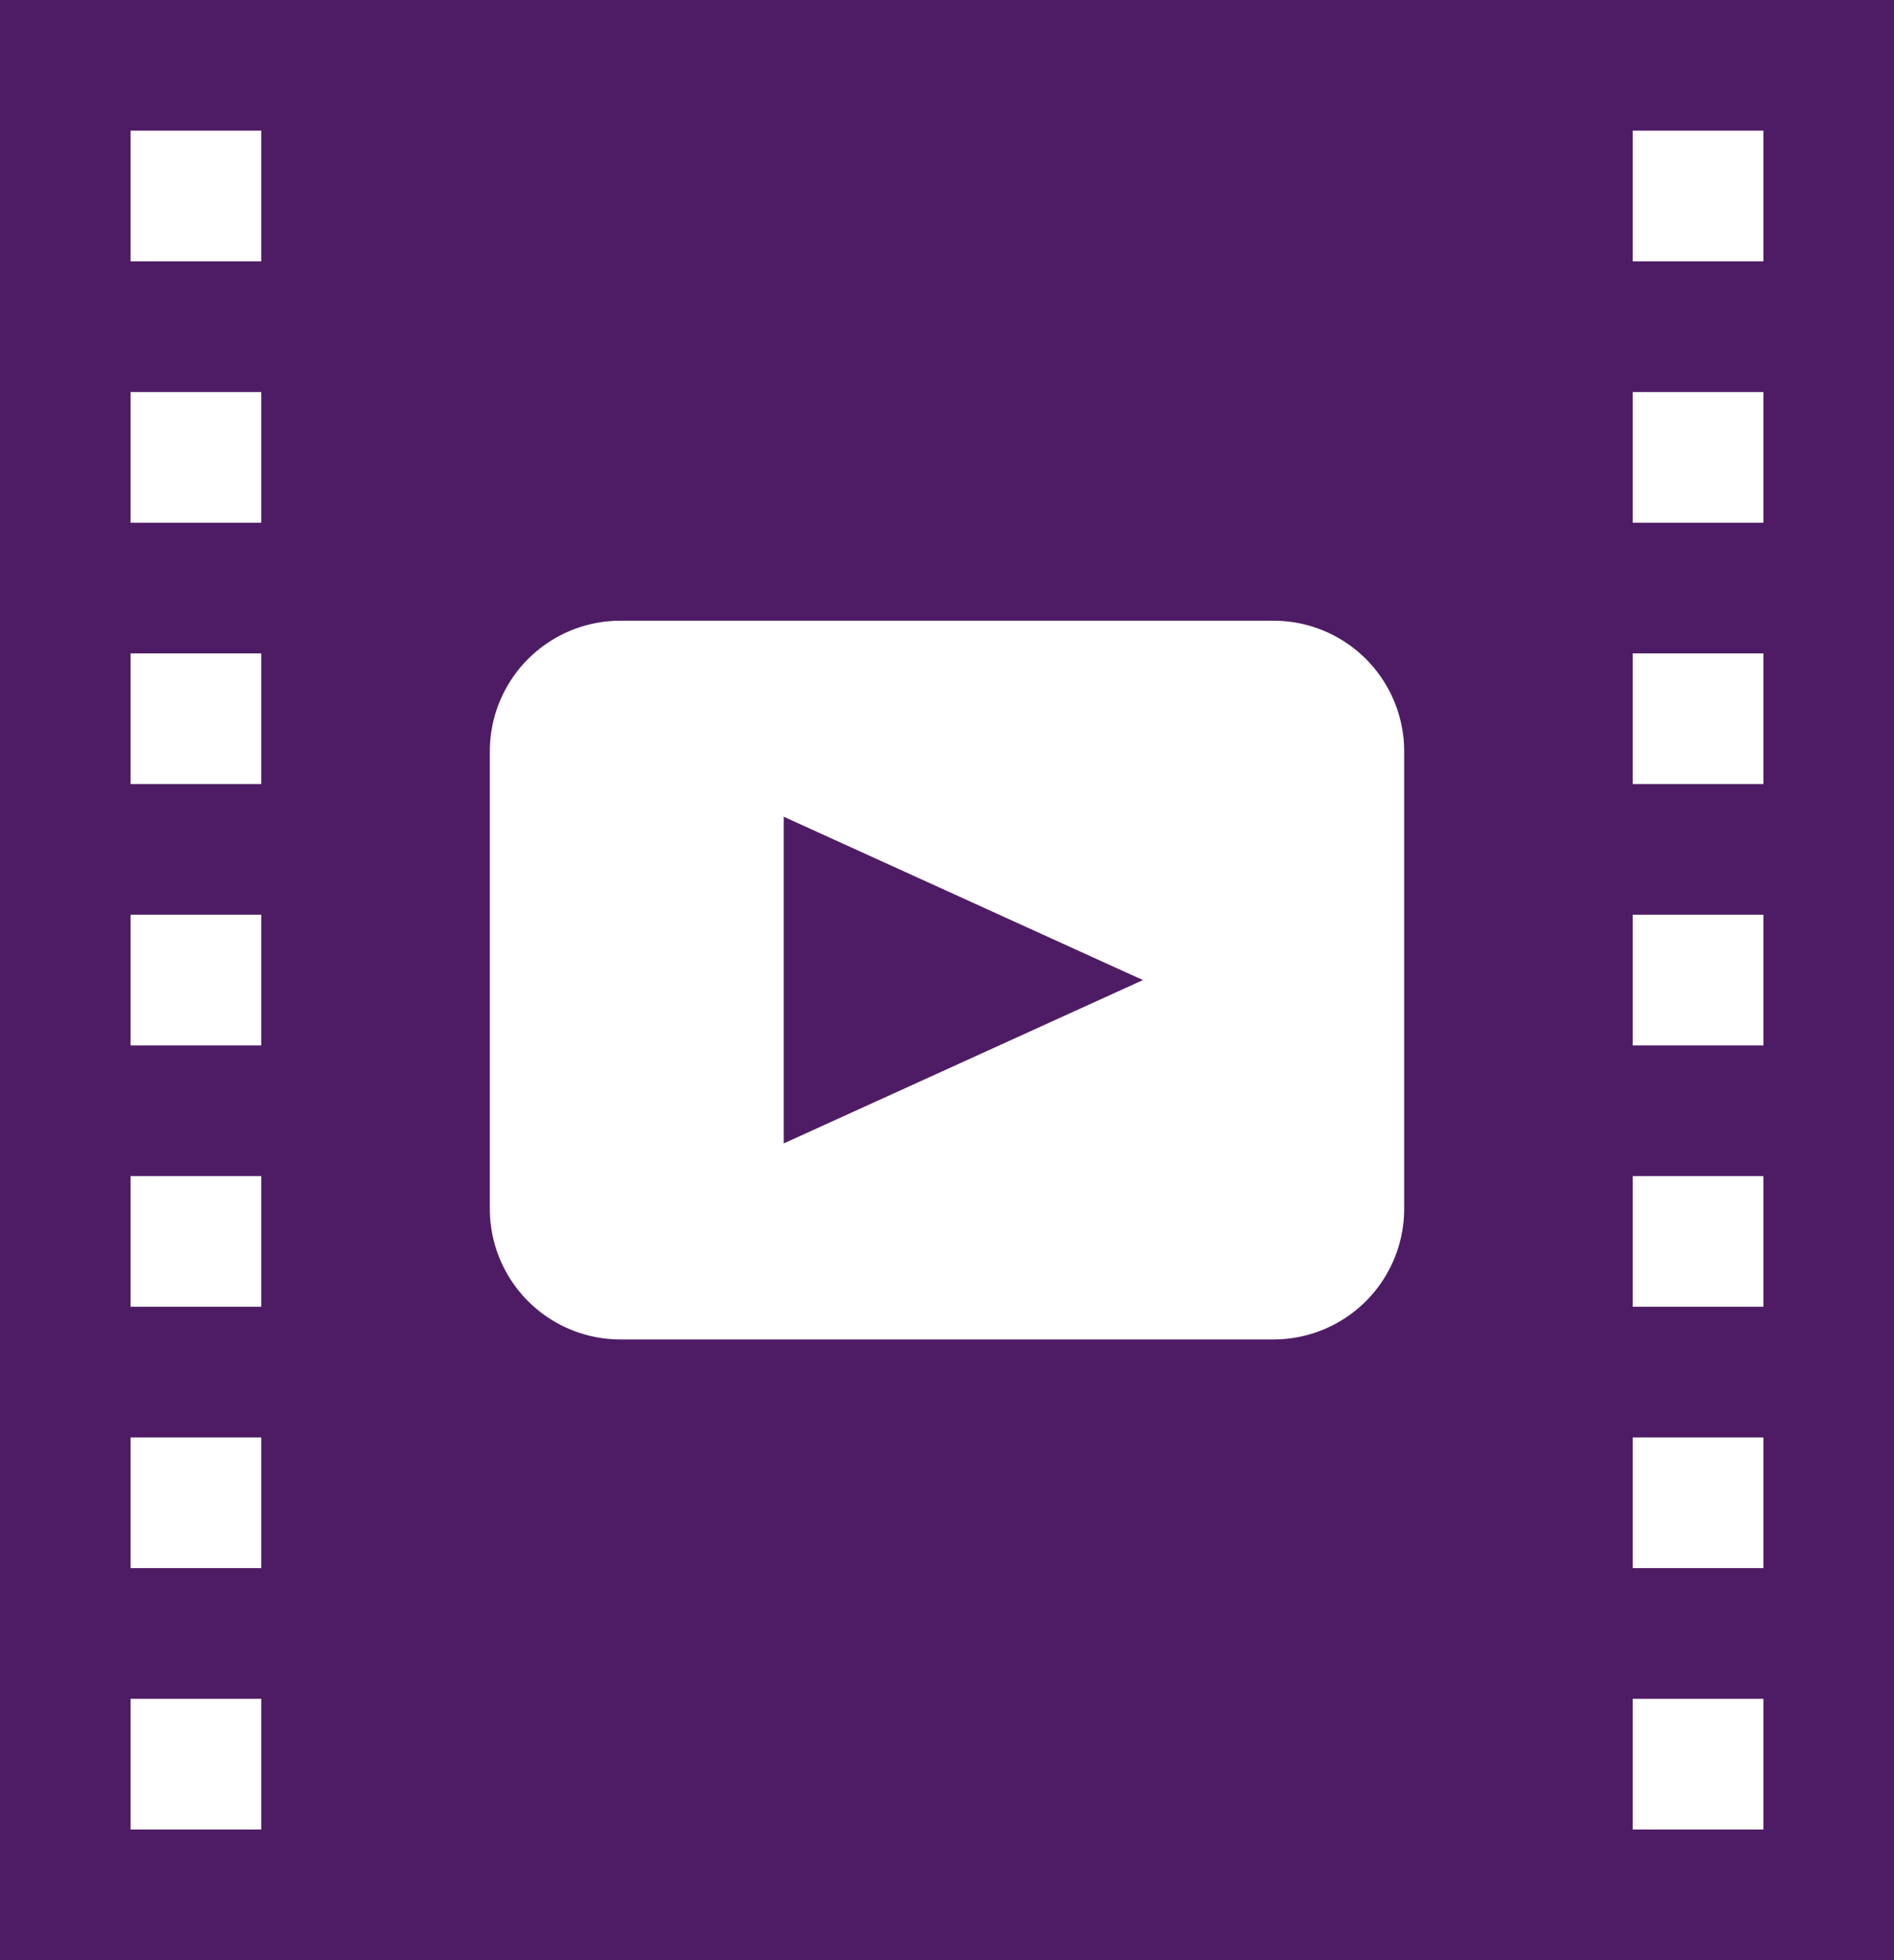 <svg id="Layer_1" data-name="Layer 1" xmlns="http://www.w3.org/2000/svg" width="46.4" height="48" viewBox="0 0 46.4 48"><g id="entertainment"><path id="Shape" d="M0,0V48H46.4V0ZM3.2,6.4H6.4V3.2H3.2ZM40,6.4h3.2V3.2H40ZM6.4,12.8H3.2V9.6H6.4Zm36.8,0H40V9.6h3.2ZM34.4,29.6a3.2,3.2,0,0,1-3.2,3.2h-16A3.2,3.2,0,0,1,12,29.6V18.4a3.2,3.2,0,0,1,3.2-3.2h16a3.2,3.2,0,0,1,3.2,3.2ZM3.2,19.2H6.4V16H3.2Zm36.8,0h3.2V16H40ZM6.4,25.6H3.2V22.4H6.4Zm36.8,0H40V22.4h3.2ZM3.2,32H6.4V28.8H3.2ZM40,32h3.2V28.8H40ZM6.4,38.4H3.2V35.2H6.4Zm36.8,0H40V35.2h3.2Zm-40,6.4H6.4V41.6H3.2Zm36.8,0h3.2V41.6H40Z" fill="#4e1c65" fill-rule="evenodd"/><path id="Path" d="M19.2,28V20L28,24Z" fill="#4e1c65"/></g></svg>